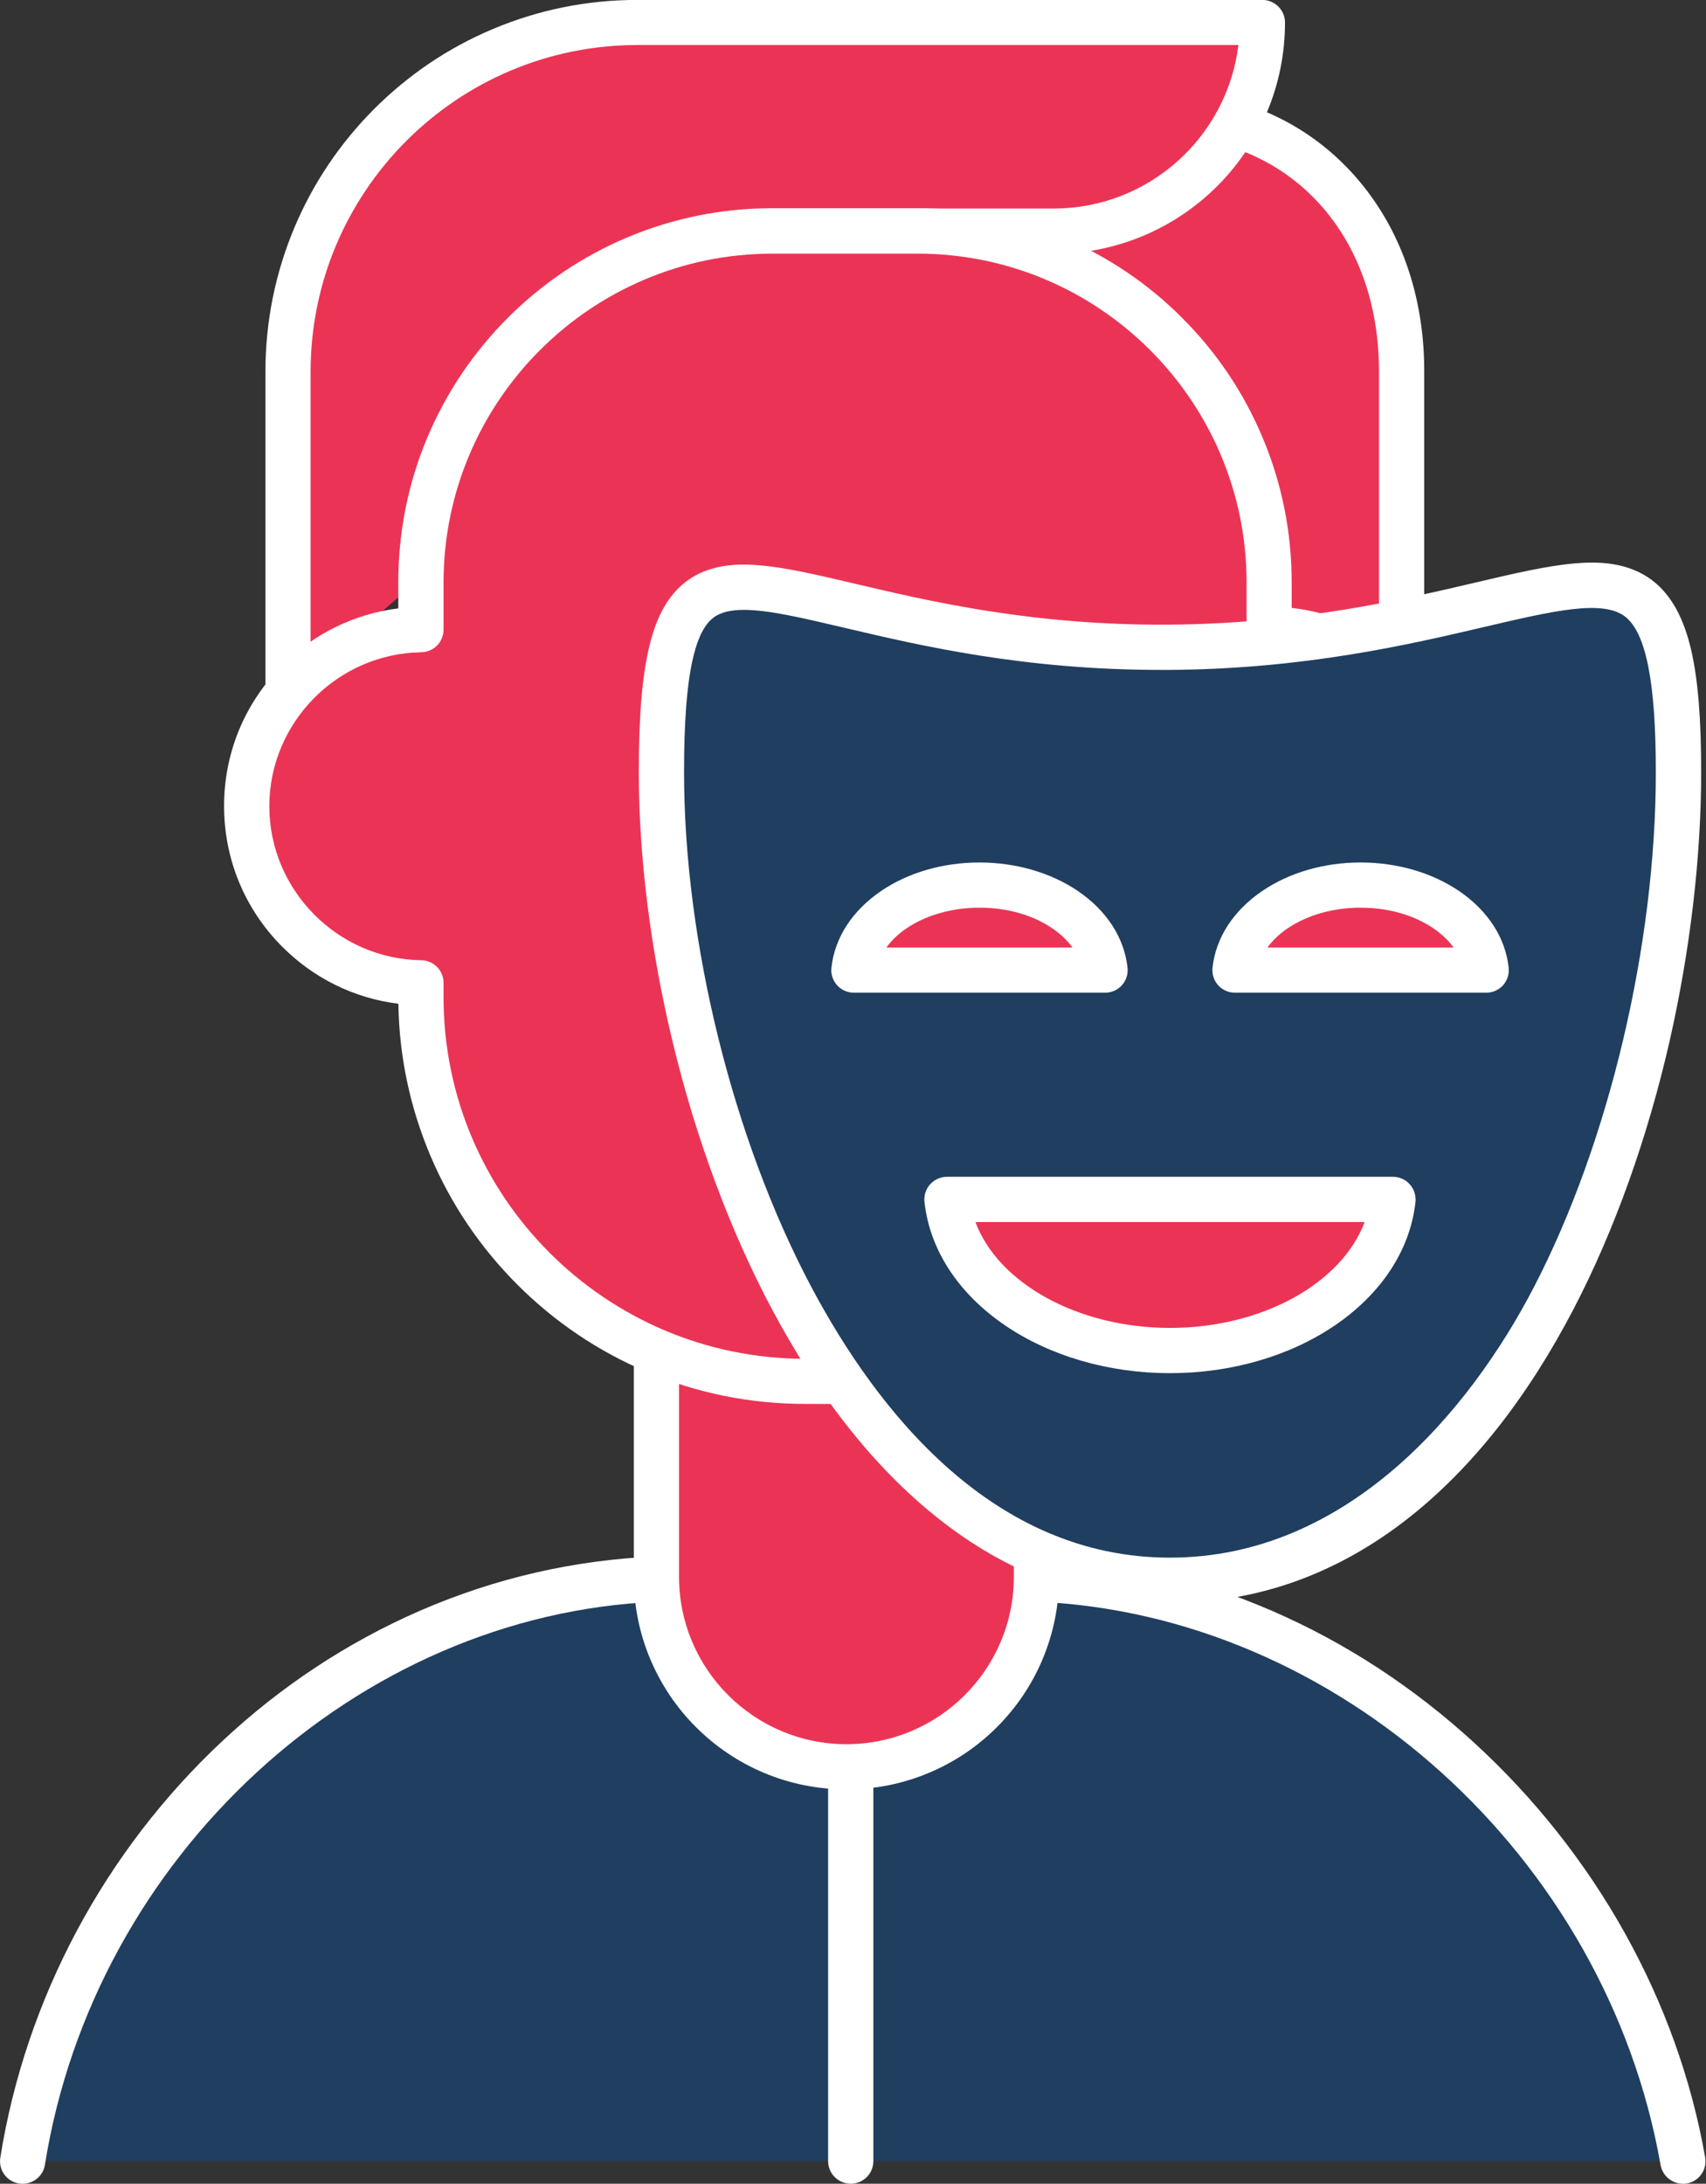 <?xml version="1.0" encoding="UTF-8"?><svg id="Layer_1" xmlns="http://www.w3.org/2000/svg" xmlns:xlink="http://www.w3.org/1999/xlink" viewBox="0 0 214.93 274.99"><rect x="0" y="0" width="214.93" height="274.99" fill="#333333" stroke="none"/><defs><style>.cls-1{clip-path:url(#clippath);}.cls-2{fill:none;}.cls-2,.cls-3,.cls-4,.cls-5{stroke-width:0px;}.cls-6{clip-path:url(#clippath-1);}.cls-7{clip-path:url(#clippath-3);}.cls-8{clip-path:url(#clippath-2);}.cls-3{fill:#203e5f;}.cls-4{fill:#fff;}.cls-5{fill:#eb3455;}</style><clipPath id="clippath"><rect class="cls-2" x="0" y="195.95" width="214.87" height="79.04"/></clipPath><clipPath id="clippath-1"><rect class="cls-2" x="104.31" y="219.94" width="5.78" height="55.06"/></clipPath><clipPath id="clippath-2"><rect class="cls-2" x="32.82" width="129.33" height="91.01"/></clipPath><clipPath id="clippath-3"><rect class="cls-2" x="79.49" y="69.67" width="135.44" height="133.33"/></clipPath></defs><path class="cls-3" d="m2.85,272.15c6.3-39.47,39.39-71.64,79.83-73.29l47.88-.02c40.05,1.63,74.6,34.36,81.45,73.3H2.85"/><g class="cls-1"><path class="cls-4" d="m212.02,274.99c-1.36,0-2.56-.97-2.81-2.35-6.84-38.89-40.67-69.38-78.71-70.95l-47.76.02c-37.75,1.56-70.88,32.03-77.08,70.89-.24,1.55-1.71,2.61-3.26,2.36-1.56-.24-2.61-1.7-2.36-3.26,3.18-19.95,13.12-38.58,27.98-52.46,7.41-6.93,15.79-12.44,24.88-16.4,9.46-4.11,19.45-6.41,29.67-6.83h.11l47.88-.02h0s.07,0,.11,0c10.12.41,20.1,2.73,29.68,6.9,9.18,3.99,17.69,9.55,25.31,16.51,15.34,14.03,25.7,32.58,29.16,52.26.28,1.55-.76,3.03-2.31,3.3-.17.03-.33.04-.49.04"/></g><g class="cls-6"><path class="cls-4" d="m107.18,274.99c-1.57,0-2.85-1.27-2.85-2.85v-49.35c0-1.57,1.28-2.85,2.85-2.85s2.85,1.28,2.85,2.85v49.35c0,1.58-1.28,2.85-2.85,2.85"/></g><path class="cls-5" d="m130.56,170.05v28.51c0,13.21-10.72,23.92-23.94,23.92s-23.94-10.71-23.94-23.92v-28.38l47.88-.13"/><path class="cls-4" d="m106.63,225.33c-3.62,0-7.13-.71-10.43-2.1-3.19-1.35-6.05-3.28-8.51-5.73-2.46-2.46-4.39-5.32-5.74-8.51-1.4-3.3-2.1-6.81-2.1-10.42v-28.38c0-1.57,1.28-2.84,2.85-2.84s2.85,1.27,2.85,2.84v28.38c0,11.62,9.46,21.07,21.09,21.07s21.09-9.45,21.09-21.07v-28.51c0-1.57,1.28-2.85,2.85-2.85s2.85,1.28,2.85,2.85v28.51c0,3.61-.71,7.11-2.1,10.42-1.35,3.19-3.28,6.05-5.74,8.51-2.46,2.46-5.33,4.39-8.52,5.73-3.31,1.4-6.81,2.1-10.43,2.1"/><path class="cls-5" d="m155.69,15.71c11.86,3.72,20.9,14.95,20.9,30.98v40.1l-51.48-.36-27.15-69.53,57.73-1.18"/><path class="cls-4" d="m127.05,83.59l46.68.33v-37.23c0-13.6-7.06-24.34-18.46-28.13l-53.18,1.09,24.96,63.94Zm49.53,6.05h-.02l-51.48-.36c-1.17-.01-2.21-.73-2.63-1.81l-27.15-69.54c-.34-.86-.23-1.84.29-2.61.52-.78,1.38-1.24,2.31-1.27l57.73-1.18c.31,0,.62.04.91.13,6.65,2.08,12.3,6.21,16.36,11.95,4.27,6.02,6.53,13.54,6.53,21.75v40.1c0,.76-.3,1.48-.84,2.02-.54.53-1.26.83-2.01.83"/><path class="cls-5" d="m103.52,29.13h29.23c14.53,0,26.3-11.77,26.3-26.28h-78.74c-24.31,0-44.02,19.69-44.02,43.98v40.4L103.52,29.13"/><g class="cls-8"><path class="cls-4" d="m36.29,90.07c-1.57,0-2.85-1.28-2.85-2.85v-40.4c0-6.32,1.24-12.45,3.68-18.23,2.36-5.58,5.74-10.58,10.04-14.89,4.31-4.3,9.32-7.68,14.9-10.03,5.78-2.44,11.92-3.68,18.24-3.68h78.74c1.57,0,2.85,1.28,2.85,2.84,0,3.93-.77,7.75-2.29,11.34-1.47,3.47-3.57,6.58-6.24,9.26-2.68,2.67-5.8,4.78-9.27,6.24-3.6,1.52-7.42,2.29-11.35,2.29h-29.23c-1.57,0-2.85-1.28-2.85-2.85s1.28-2.85,2.85-2.85h29.23c11.97,0,21.87-9,23.28-20.59h-75.72c-22.7,0-41.17,18.45-41.17,41.14v40.4c0,1.57-1.27,2.85-2.85,2.85"/></g><path class="cls-5" d="m159.9,79.27v-5.91c0-24.45-19.83-44.27-44.3-44.27h-18.28c-24.46,0-44.3,19.82-44.3,44.27v5.93c-12.16.17-21.96,10.05-21.96,22.23s9.8,22.07,21.96,22.24v1.81c0,26.72,21.67,48.38,48.41,48.38h10.05c26.74,0,48.41-21.66,48.41-48.38v-1.8c12.3,0,22.27-9.96,22.27-22.26s-9.97-22.25-22.27-22.25"/><path class="cls-4" d="m97.33,31.94c-22.85,0-41.45,18.58-41.45,41.42v5.93c0,1.56-1.25,2.82-2.81,2.85-10.55.15-19.14,8.84-19.14,19.39s8.59,19.24,19.14,19.39c1.56.02,2.81,1.29,2.81,2.85v1.81c0,25.1,20.44,45.53,45.56,45.53h10.05c25.13,0,45.56-20.43,45.56-45.53v-1.8c0-1.58,1.28-2.85,2.85-2.85,10.71,0,19.42-8.71,19.42-19.41s-8.71-19.4-19.42-19.4c-1.57,0-2.85-1.28-2.85-2.85v-5.91c0-22.84-18.59-41.42-41.45-41.42h-18.28Zm14.16,144.85h-10.05c-6.92,0-13.63-1.35-19.95-4.03-6.1-2.58-11.59-6.27-16.3-10.98s-8.4-10.18-10.98-16.28c-2.56-6.06-3.92-12.48-4.02-19.1-5.57-.69-10.72-3.22-14.72-7.27-4.67-4.72-7.24-10.98-7.24-17.63s2.57-12.9,7.24-17.63c4-4.04,9.14-6.57,14.71-7.26v-3.28c0-6.36,1.24-12.53,3.7-18.34,2.38-5.61,5.78-10.65,10.1-14.97,4.33-4.33,9.37-7.72,14.98-10.1,5.82-2.45,11.99-3.7,18.35-3.7h18.28c6.36,0,12.54,1.25,18.35,3.7,5.61,2.38,10.66,5.77,14.98,10.1,4.33,4.32,7.73,9.36,10.1,14.97,2.46,5.81,3.71,11.98,3.71,18.34v3.22c5.63.63,10.84,3.13,14.91,7.19,4.74,4.74,7.35,11.04,7.35,17.74s-2.61,13.01-7.35,17.75c-4.07,4.06-9.29,6.56-14.92,7.19-.11,6.6-1.46,13.01-4.02,19.05-2.58,6.1-6.28,11.58-10.98,16.28s-10.19,8.4-16.3,10.98c-6.32,2.67-13.04,4.03-19.95,4.03"/><path class="cls-3" d="m211.46,97.23c0,40.95-20.56,101.76-64.07,101.76s-64.06-60.81-64.06-101.76,14.23-15.34,64.06-15.72c48.9-.38,64.07-25.22,64.07,15.72"/><g class="cls-7"><path class="cls-4" d="m93.73,76.8c-1.68,0-2.99.3-3.9,1.02-1.16.92-2.02,2.69-2.61,5.44-.7,3.2-1.04,7.77-1.04,13.97,0,21.39,6.16,46.26,16.07,64.9,8.26,15.52,22.79,34.02,45.14,34.02s37.75-18.48,45.82-33.99c9.49-18.24,15.4-43.13,15.4-64.92,0-11.27-1.22-17.48-3.83-19.56-2.81-2.23-9.04-.77-17.65,1.24-9.56,2.24-22.67,5.31-39.71,5.44h-1.13c-17.33,0-30.33-3.05-39.88-5.3-5.27-1.24-9.59-2.26-12.68-2.26Zm53.66,125.04c-10.52,0-20.4-3.62-29.36-10.77-7.87-6.27-14.87-15.11-20.81-26.27-5.27-9.9-9.59-21.56-12.51-33.73-2.77-11.53-4.23-23.22-4.23-33.84,0-13.87,1.63-20.56,5.81-23.88,3.03-2.4,6.82-2.38,9.42-2.16,3.34.28,7.35,1.22,12.01,2.32,9.47,2.23,22.45,5.28,39.66,5.15,16.41-.13,29.16-3.11,38.46-5.29,4.89-1.15,9.12-2.14,12.64-2.43,2.71-.23,6.68-.24,9.84,2.27,2.28,1.81,3.84,4.68,4.77,8.77.84,3.71,1.23,8.56,1.23,15.25,0,10.72-1.38,22.41-3.96,33.81-2.79,12.25-6.97,23.92-12.08,33.74-5.83,11.2-12.81,20.05-20.74,26.31-9.05,7.14-19.19,10.76-30.13,10.76"/></g><path class="cls-5" d="m139.21,122.17c-.64-5.99-7.47-10.71-15.82-10.71s-15.18,4.72-15.82,10.71h31.64"/><path class="cls-4" d="m111.67,119.32h23.45c-.64-.88-1.48-1.69-2.53-2.41-2.47-1.69-5.74-2.61-9.19-2.61s-6.72.93-9.2,2.61c-1.05.71-1.9,1.53-2.53,2.41Zm27.55,5.69h-31.64c-.81,0-1.58-.34-2.12-.94-.54-.6-.8-1.4-.71-2.21.4-3.76,2.62-7.18,6.24-9.65,3.41-2.33,7.82-3.6,12.41-3.6s8.99,1.28,12.41,3.6c3.63,2.47,5.84,5.9,6.24,9.65.09.81-.17,1.61-.71,2.21-.54.6-1.31.94-2.12.94"/><path class="cls-5" d="m187.22,122.17c-.64-5.99-7.47-10.71-15.82-10.71s-15.18,4.72-15.82,10.71h31.64"/><path class="cls-4" d="m159.68,119.32h23.45c-.64-.88-1.48-1.69-2.53-2.41-2.47-1.69-5.74-2.61-9.19-2.61s-6.72.93-9.2,2.61c-1.05.71-1.9,1.53-2.53,2.41Zm27.55,5.69h-31.64c-.81,0-1.58-.34-2.12-.94-.54-.6-.8-1.4-.71-2.21.4-3.75,2.62-7.18,6.25-9.65,3.41-2.33,7.81-3.6,12.41-3.6s8.99,1.28,12.41,3.6c3.63,2.47,5.84,5.9,6.24,9.65.09.81-.17,1.61-.71,2.21-.54.6-1.31.94-2.12.94"/><path class="cls-5" d="m175.49,151.04c-1.14,10.65-13.27,19.03-28.1,19.03s-26.95-8.39-28.09-19.03h56.19"/><path class="cls-4" d="m122.89,153.89c2.86,7.69,12.88,13.33,24.52,13.33s21.65-5.65,24.51-13.33h-49.03Zm24.52,19.03c-7.71,0-15.09-2.14-20.79-6.02-5.9-4.02-9.5-9.54-10.15-15.55-.09-.81.17-1.61.71-2.21.54-.6,1.31-.95,2.12-.95h56.19c.81,0,1.58.34,2.12.95.54.6.8,1.4.72,2.2-.65,6.02-4.25,11.54-10.15,15.56-5.7,3.88-13.08,6.02-20.79,6.02"/></svg>